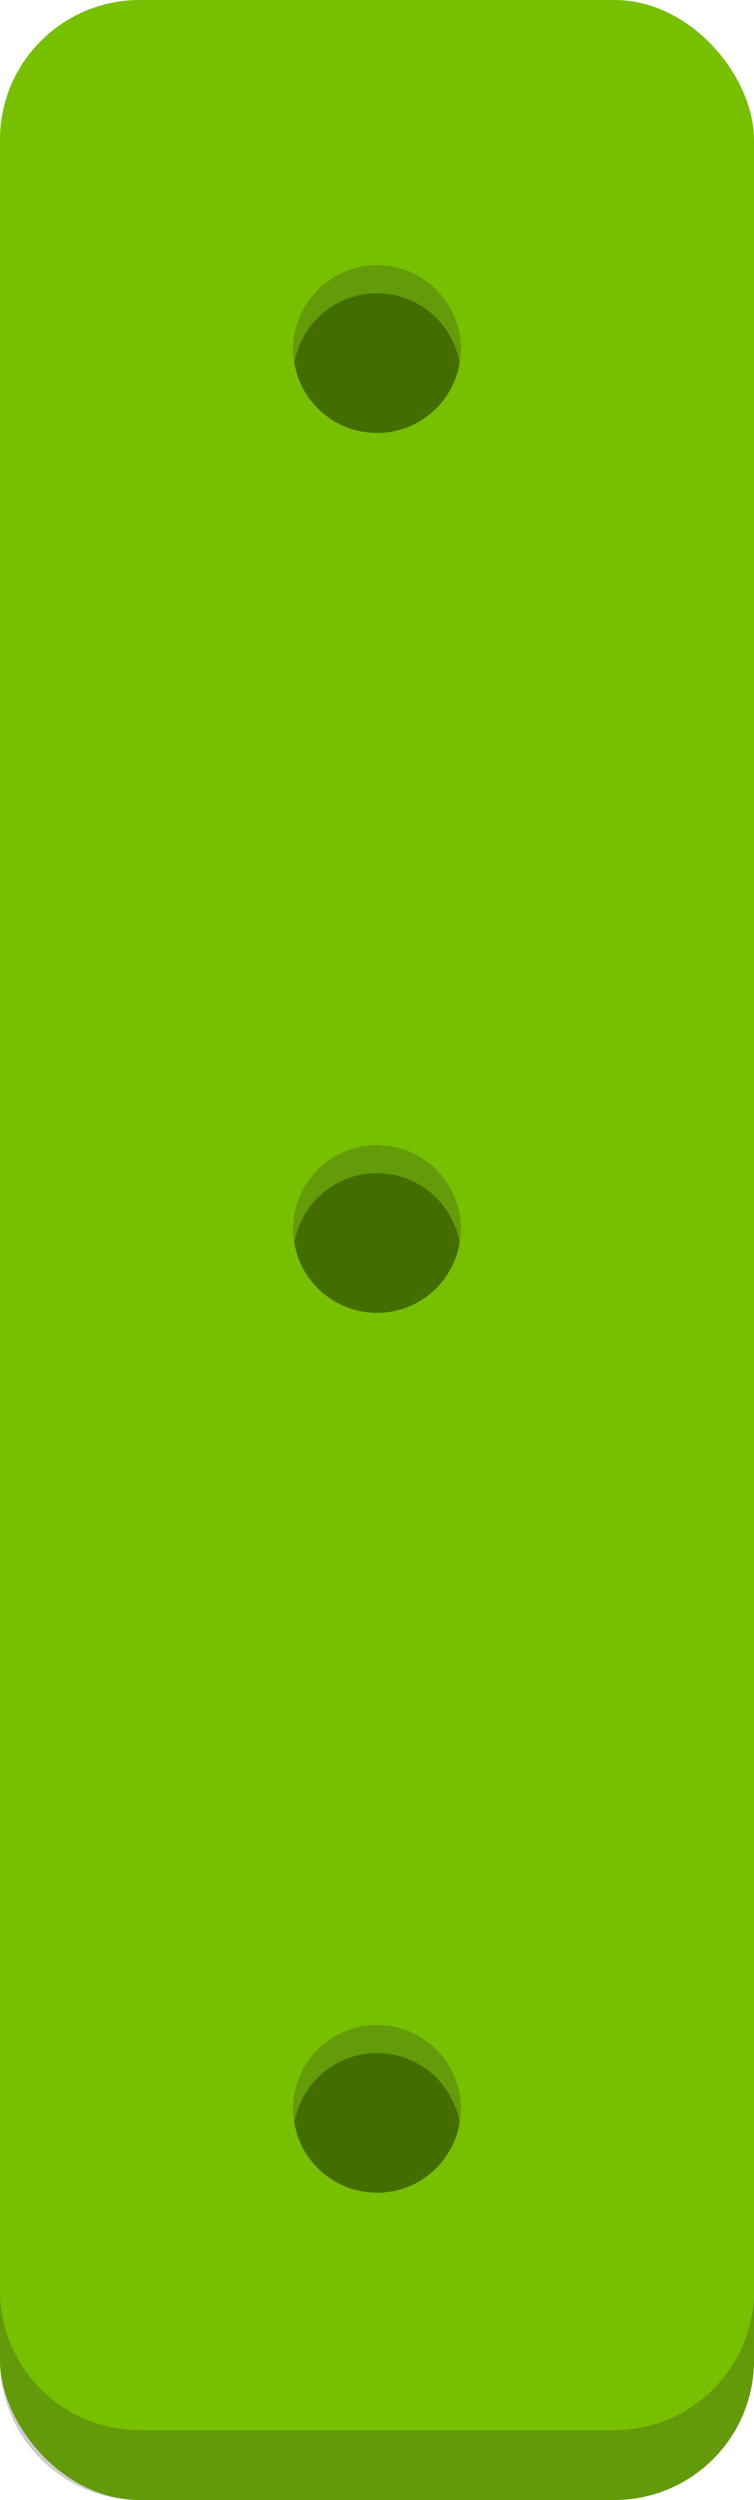 <svg width="54" height="179" viewBox="0 0 54 179" fill="none" xmlns="http://www.w3.org/2000/svg">
<rect width="54" height="179" fill="black" fill-opacity="0"/>
<rect width="54" height="179" fill="black" fill-opacity="0"/>
<rect width="54" height="179" fill="black" fill-opacity="0"/>
<rect width="54" height="179" rx="10" fill="#77C000"/>
<path fill-rule="evenodd" clip-rule="evenodd" d="M44 174C49.523 174 54 169.523 54 164V169C54 174.523 49.523 179 44 179H10C4.477 179 0 174.523 0 169V164C0 169.523 4.477 174 10 174H44Z" fill="#201D28" fill-opacity="0.23"/>
<circle cx="27" cy="151" r="6" fill="#446D00"/>
<path fill-rule="evenodd" clip-rule="evenodd" d="M27 145C23.686 145 21 147.686 21 151C21 151.341 21.028 151.675 21.083 152C21.559 149.162 24.027 147 27 147C29.973 147 32.441 149.162 32.917 152C32.972 151.675 33 151.341 33 151C33 147.686 30.314 145 27 145Z" fill="#639B09"/>
<circle cx="27" cy="88" r="6" fill="#446D00"/>
<path fill-rule="evenodd" clip-rule="evenodd" d="M27 82C23.686 82 21 84.686 21 88C21 88.341 21.028 88.675 21.083 89C21.559 86.162 24.027 84 27 84C29.973 84 32.441 86.162 32.917 89C32.972 88.675 33 88.341 33 88C33 84.686 30.314 82 27 82Z" fill="#639B09"/>
<circle cx="27" cy="25" r="6" fill="#446D00"/>
<path fill-rule="evenodd" clip-rule="evenodd" d="M27 19C23.686 19 21 21.686 21 25C21 25.341 21.028 25.675 21.083 26C21.559 23.162 24.027 21 27 21C29.973 21 32.441 23.162 32.917 26C32.972 25.675 33 25.341 33 25C33 21.686 30.314 19 27 19Z" fill="#639B09"/>
</svg>
